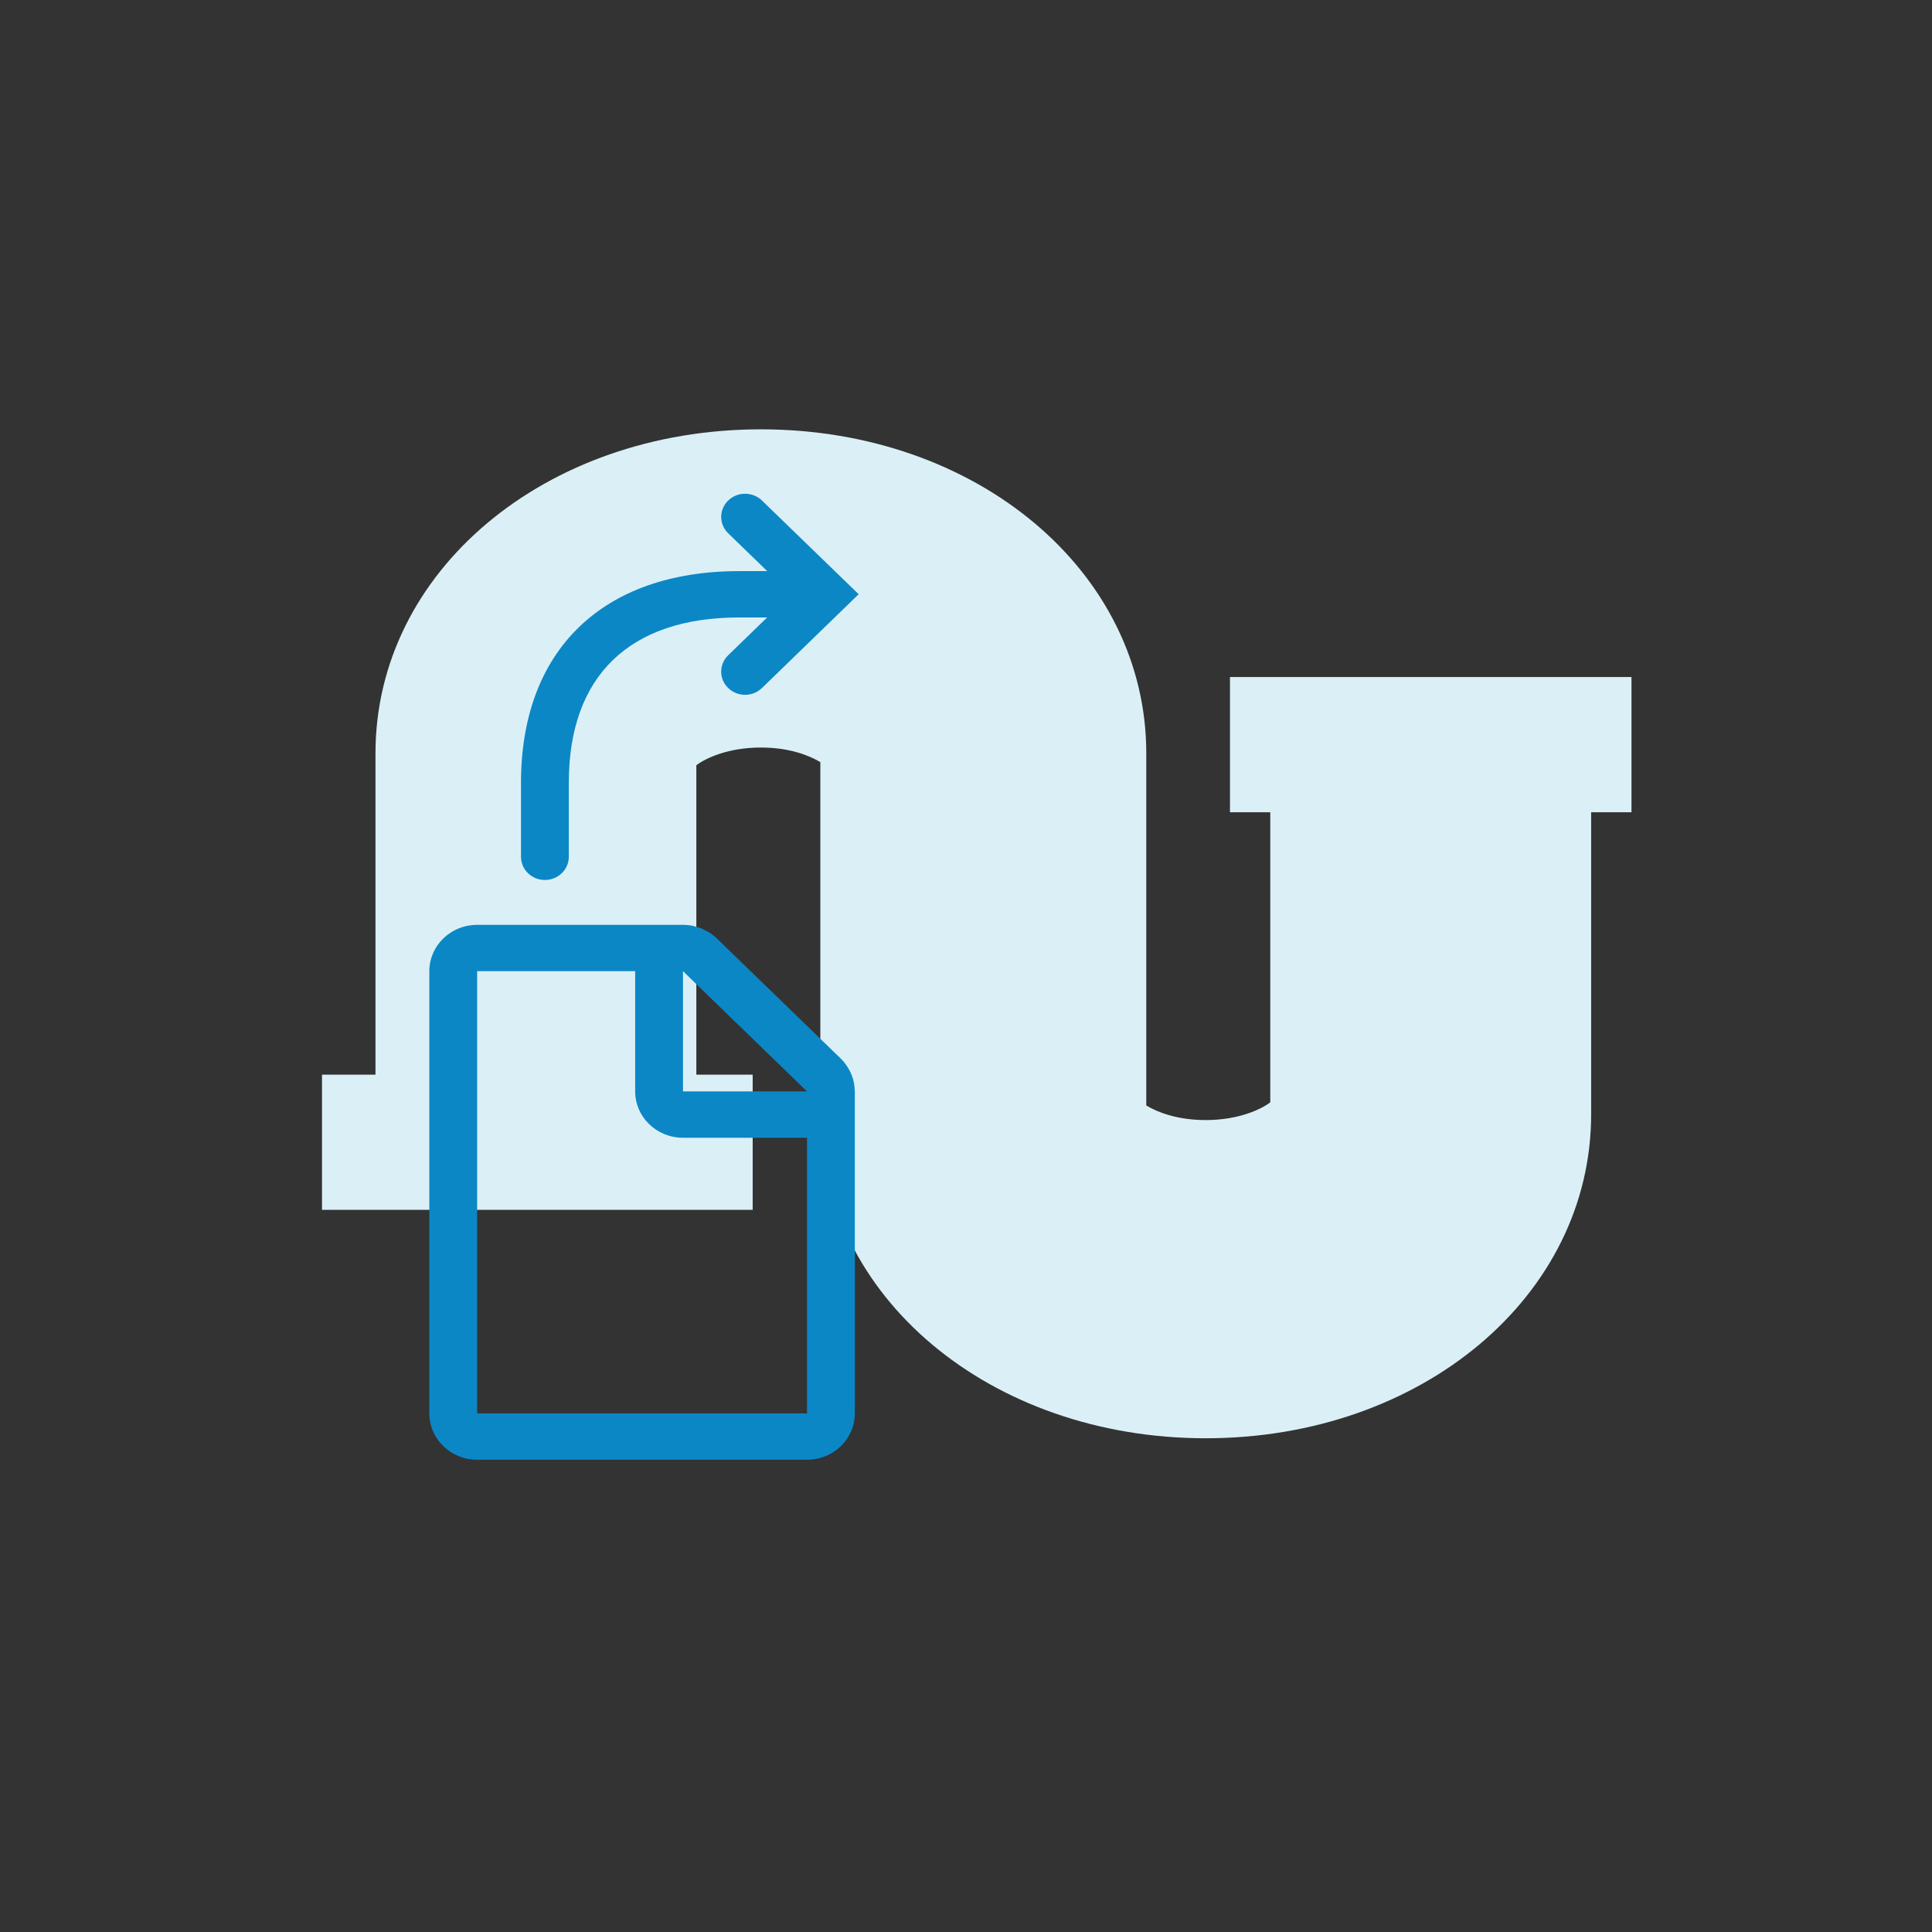 <svg width="168" height="168" viewBox="0 0 168 168" fill="none" xmlns="http://www.w3.org/2000/svg">
    <rect x="0" y="0" width="168" height="168" fill="#333333" stroke="none"/>
    <path fill-rule="evenodd" clip-rule="evenodd"
          d="M141.867 58.873H106.955V70.633H110.459V95.856C109.659 96.46 107.717 97.397 104.844 97.397C102.367 97.397 100.633 96.708 99.677 96.129V65.508C99.677 49.709 84.955 37.333 66.165 37.333C47.371 37.333 32.65 49.709 32.65 65.508V93.447H28V105.205H65.451V93.447H60.551V66.543C61.349 65.939 63.293 65.003 66.165 65.003C68.644 65.003 70.378 65.693 71.334 66.273V96.89C71.334 112.69 86.053 125.066 104.844 125.066C123.637 125.066 138.361 112.69 138.361 96.89V70.633H141.867V58.873"
          fill="#DAF0F6"/>
    <path fill-rule="evenodd" clip-rule="evenodd"
          d="M74.667 51.671L66.26 59.827C65.855 60.222 65.322 60.418 64.79 60.418C64.258 60.418 63.727 60.222 63.321 59.829C62.509 59.042 62.508 57.766 63.32 56.979L66.707 53.692H64.285C54.726 53.692 49.462 58.796 49.462 68.064V74.504C49.462 75.617 48.53 76.52 47.382 76.52C46.235 76.52 45.304 75.617 45.304 74.504V68.064C45.304 56.541 52.399 49.662 64.285 49.662H66.714L63.321 46.374C62.509 45.588 62.508 44.311 63.32 43.524C64.132 42.737 65.449 42.737 66.259 43.524L74.667 51.671ZM70.177 122.903H41.49V84.45H55.233V94.906C55.233 97.132 57.093 98.935 59.391 98.935H70.177V122.903ZM59.391 84.45L70.175 94.906H59.391V84.45ZM74.326 94.829C74.317 94.351 74.221 93.88 74.04 93.435C74.016 93.377 73.989 93.32 73.962 93.263C73.885 93.094 73.794 92.932 73.693 92.775C73.659 92.722 73.628 92.67 73.592 92.619C73.451 92.421 73.296 92.23 73.116 92.055L64.486 83.691L62.33 81.6C62.134 81.409 61.919 81.241 61.692 81.094C61.584 81.024 61.465 80.977 61.351 80.918C61.226 80.853 61.106 80.777 60.975 80.725C60.819 80.662 60.654 80.626 60.492 80.582C60.394 80.556 60.3 80.517 60.2 80.497C59.933 80.446 59.663 80.419 59.39 80.419C59.388 80.419 59.387 80.42 59.385 80.42H41.49C39.194 80.42 37.333 82.225 37.333 84.45V122.903C37.333 125.13 39.194 126.934 41.49 126.934H70.177C72.474 126.934 74.334 125.13 74.334 122.903V94.908C74.334 94.88 74.327 94.855 74.326 94.829V94.829Z"
          fill="#0C87C6"/>
</svg>
